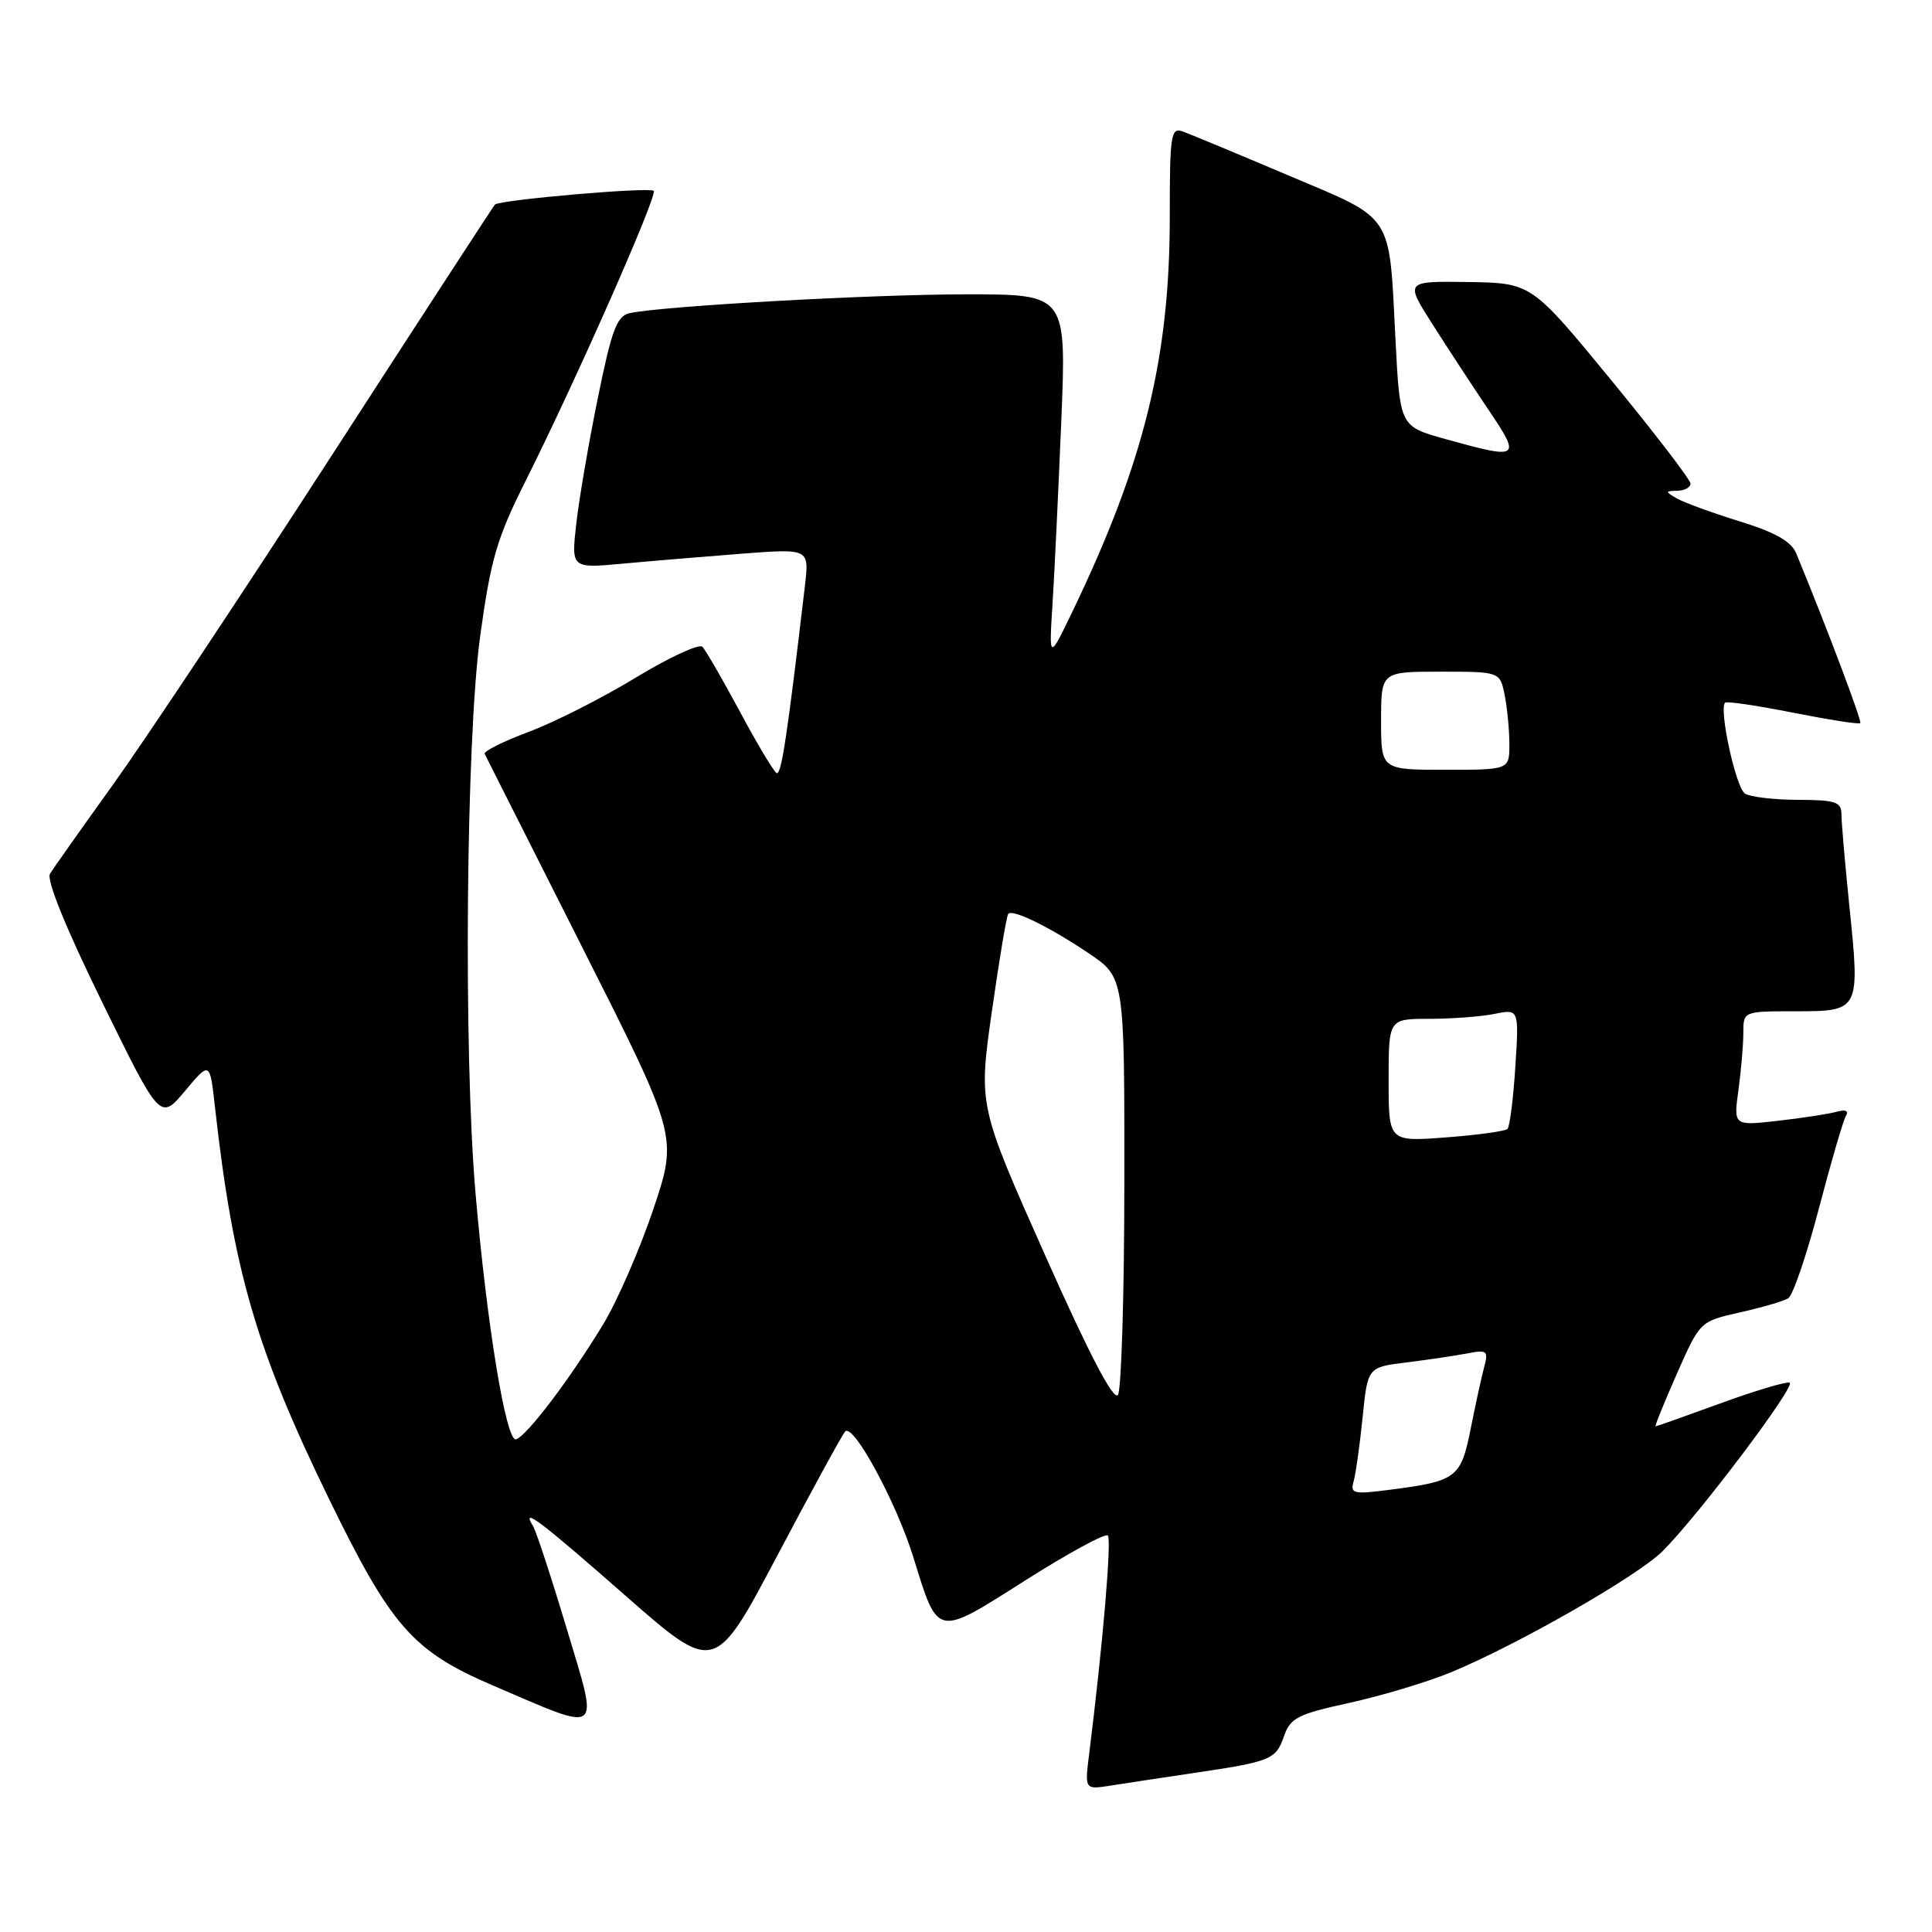 <?xml version="1.0" encoding="UTF-8" standalone="no"?>
<!DOCTYPE svg PUBLIC "-//W3C//DTD SVG 1.1//EN" "http://www.w3.org/Graphics/SVG/1.1/DTD/svg11.dtd" >
<svg xmlns="http://www.w3.org/2000/svg" xmlns:xlink="http://www.w3.org/1999/xlink" version="1.1" viewBox="0 0 256 256">
 <g >
 <path fill="currentColor"
d=" M 158.00 234.96 C 168.42 233.42 169.05 233.17 170.13 230.07 C 170.97 227.63 171.96 227.13 178.79 225.64 C 183.03 224.71 189.07 222.90 192.21 221.61 C 201.02 217.98 217.01 208.83 220.31 205.53 C 225.08 200.77 238.07 183.53 237.13 183.21 C 236.66 183.05 232.52 184.29 227.94 185.96 C 223.36 187.63 219.50 189.00 219.37 189.00 C 219.23 189.00 220.50 185.87 222.19 182.04 C 225.26 175.09 225.26 175.09 230.55 173.90 C 233.46 173.25 236.34 172.41 236.95 172.03 C 237.57 171.65 239.40 166.28 241.02 160.10 C 242.64 153.92 244.25 148.40 244.61 147.83 C 245.00 147.19 244.52 146.99 243.38 147.31 C 242.34 147.60 238.85 148.14 235.60 148.51 C 229.70 149.18 229.70 149.18 230.35 144.45 C 230.71 141.85 231.00 138.43 231.00 136.86 C 231.00 134.00 231.00 134.00 237.93 134.00 C 246.45 134.00 246.48 133.94 245.04 119.97 C 244.47 114.37 244.00 108.94 244.00 107.89 C 244.00 106.26 243.22 106.00 238.25 105.98 C 235.09 105.98 231.92 105.60 231.22 105.16 C 230.02 104.40 227.74 93.98 228.58 93.11 C 228.78 92.89 232.83 93.49 237.57 94.43 C 242.31 95.37 246.33 96.00 246.50 95.82 C 246.74 95.56 242.10 83.25 238.00 73.30 C 237.35 71.74 235.21 70.53 230.48 69.07 C 226.84 67.94 223.11 66.58 222.18 66.04 C 220.62 65.13 220.63 65.06 222.25 65.03 C 223.21 65.01 224.00 64.59 224.00 64.08 C 224.00 63.58 219.26 57.39 213.46 50.33 C 202.92 37.50 202.92 37.50 194.55 37.37 C 186.18 37.25 186.18 37.25 189.75 42.87 C 191.72 45.97 195.07 51.09 197.20 54.25 C 201.61 60.79 201.41 60.93 191.50 58.17 C 185.50 56.50 185.50 56.50 184.91 45.00 C 184.03 27.97 184.85 29.23 170.69 23.23 C 163.99 20.39 157.71 17.78 156.75 17.43 C 155.14 16.84 155.00 17.78 155.00 28.78 C 155.00 47.46 151.57 61.36 142.12 81.00 C 138.99 87.50 138.99 87.50 139.47 79.94 C 139.73 75.79 140.25 64.88 140.63 55.69 C 141.31 39.00 141.31 39.00 128.09 39.00 C 115.52 39.00 87.82 40.55 83.46 41.49 C 81.74 41.86 81.07 43.62 79.22 52.72 C 78.01 58.65 76.72 66.16 76.36 69.41 C 75.69 75.32 75.69 75.32 82.59 74.68 C 86.39 74.33 93.49 73.74 98.37 73.36 C 107.23 72.69 107.23 72.69 106.66 77.59 C 104.30 97.67 103.52 102.82 102.89 102.43 C 102.49 102.18 100.29 98.50 98.01 94.24 C 95.72 89.98 93.50 86.14 93.07 85.70 C 92.65 85.26 88.67 87.10 84.24 89.79 C 79.81 92.48 73.43 95.72 70.05 96.98 C 66.68 98.24 64.06 99.55 64.22 99.89 C 64.39 100.22 70.21 111.77 77.16 125.54 C 89.80 150.58 89.80 150.58 86.58 160.20 C 84.80 165.49 81.81 172.36 79.93 175.47 C 75.56 182.68 69.83 190.24 68.38 190.72 C 67.07 191.14 64.51 175.57 63.00 158.00 C 61.40 139.31 61.75 98.03 63.62 84.34 C 65.02 74.11 65.84 71.31 69.64 63.74 C 76.33 50.39 87.17 25.84 86.62 25.29 C 86.08 24.75 66.18 26.48 65.58 27.11 C 65.38 27.32 55.60 42.35 43.86 60.50 C 32.11 78.66 19.10 98.23 14.95 104.00 C 10.80 109.78 7.05 115.08 6.62 115.79 C 6.13 116.59 8.78 123.10 13.53 132.78 C 21.22 148.48 21.22 148.48 24.52 144.55 C 27.81 140.63 27.81 140.63 28.47 146.57 C 30.91 168.39 33.92 178.74 43.54 198.50 C 51.80 215.48 54.67 218.76 65.21 223.29 C 80.04 229.65 79.39 230.14 75.09 215.80 C 73.05 208.99 71.04 202.88 70.63 202.21 C 68.99 199.56 71.48 201.43 82.85 211.41 C 94.70 221.81 94.70 221.81 102.98 206.16 C 107.53 197.55 111.58 190.13 111.99 189.68 C 113.05 188.51 118.78 199.08 121.03 206.36 C 124.33 217.03 123.97 216.96 135.84 209.42 C 141.53 205.81 146.46 203.13 146.79 203.46 C 147.32 203.99 146.13 217.91 144.33 232.32 C 143.72 237.14 143.72 237.14 147.11 236.61 C 148.98 236.31 153.88 235.57 158.00 234.96 Z  M 179.36 196.30 C 179.64 195.31 180.18 191.50 180.55 187.83 C 181.22 181.16 181.22 181.16 186.36 180.53 C 189.19 180.18 192.80 179.64 194.40 179.34 C 197.05 178.82 197.24 178.98 196.66 181.14 C 196.31 182.44 195.51 186.12 194.87 189.33 C 193.57 195.84 193.02 196.26 184.17 197.40 C 179.34 198.03 178.89 197.92 179.36 196.30 Z  M 138.48 166.32 C 129.65 146.50 129.65 146.50 131.43 134.00 C 132.41 127.12 133.38 121.31 133.60 121.09 C 134.21 120.44 139.05 122.81 144.25 126.31 C 149.00 129.50 149.00 129.50 148.98 156.50 C 148.98 171.35 148.59 184.09 148.14 184.82 C 147.58 185.69 144.35 179.52 138.48 166.32 Z  M 184.00 143.14 C 184.00 135.00 184.00 135.00 189.38 135.00 C 192.33 135.00 196.22 134.71 198.02 134.35 C 201.28 133.69 201.28 133.69 200.79 141.36 C 200.52 145.58 200.05 149.28 199.75 149.59 C 199.44 149.89 195.78 150.40 191.60 150.71 C 184.00 151.29 184.00 151.29 184.00 143.14 Z  M 183.00 95.50 C 183.00 89.00 183.00 89.00 190.88 89.00 C 198.75 89.00 198.75 89.00 199.38 92.12 C 199.72 93.84 200.00 96.77 200.00 98.62 C 200.00 102.00 200.00 102.00 191.50 102.00 C 183.00 102.00 183.00 102.00 183.00 95.50 Z "/>
</g>
</svg>